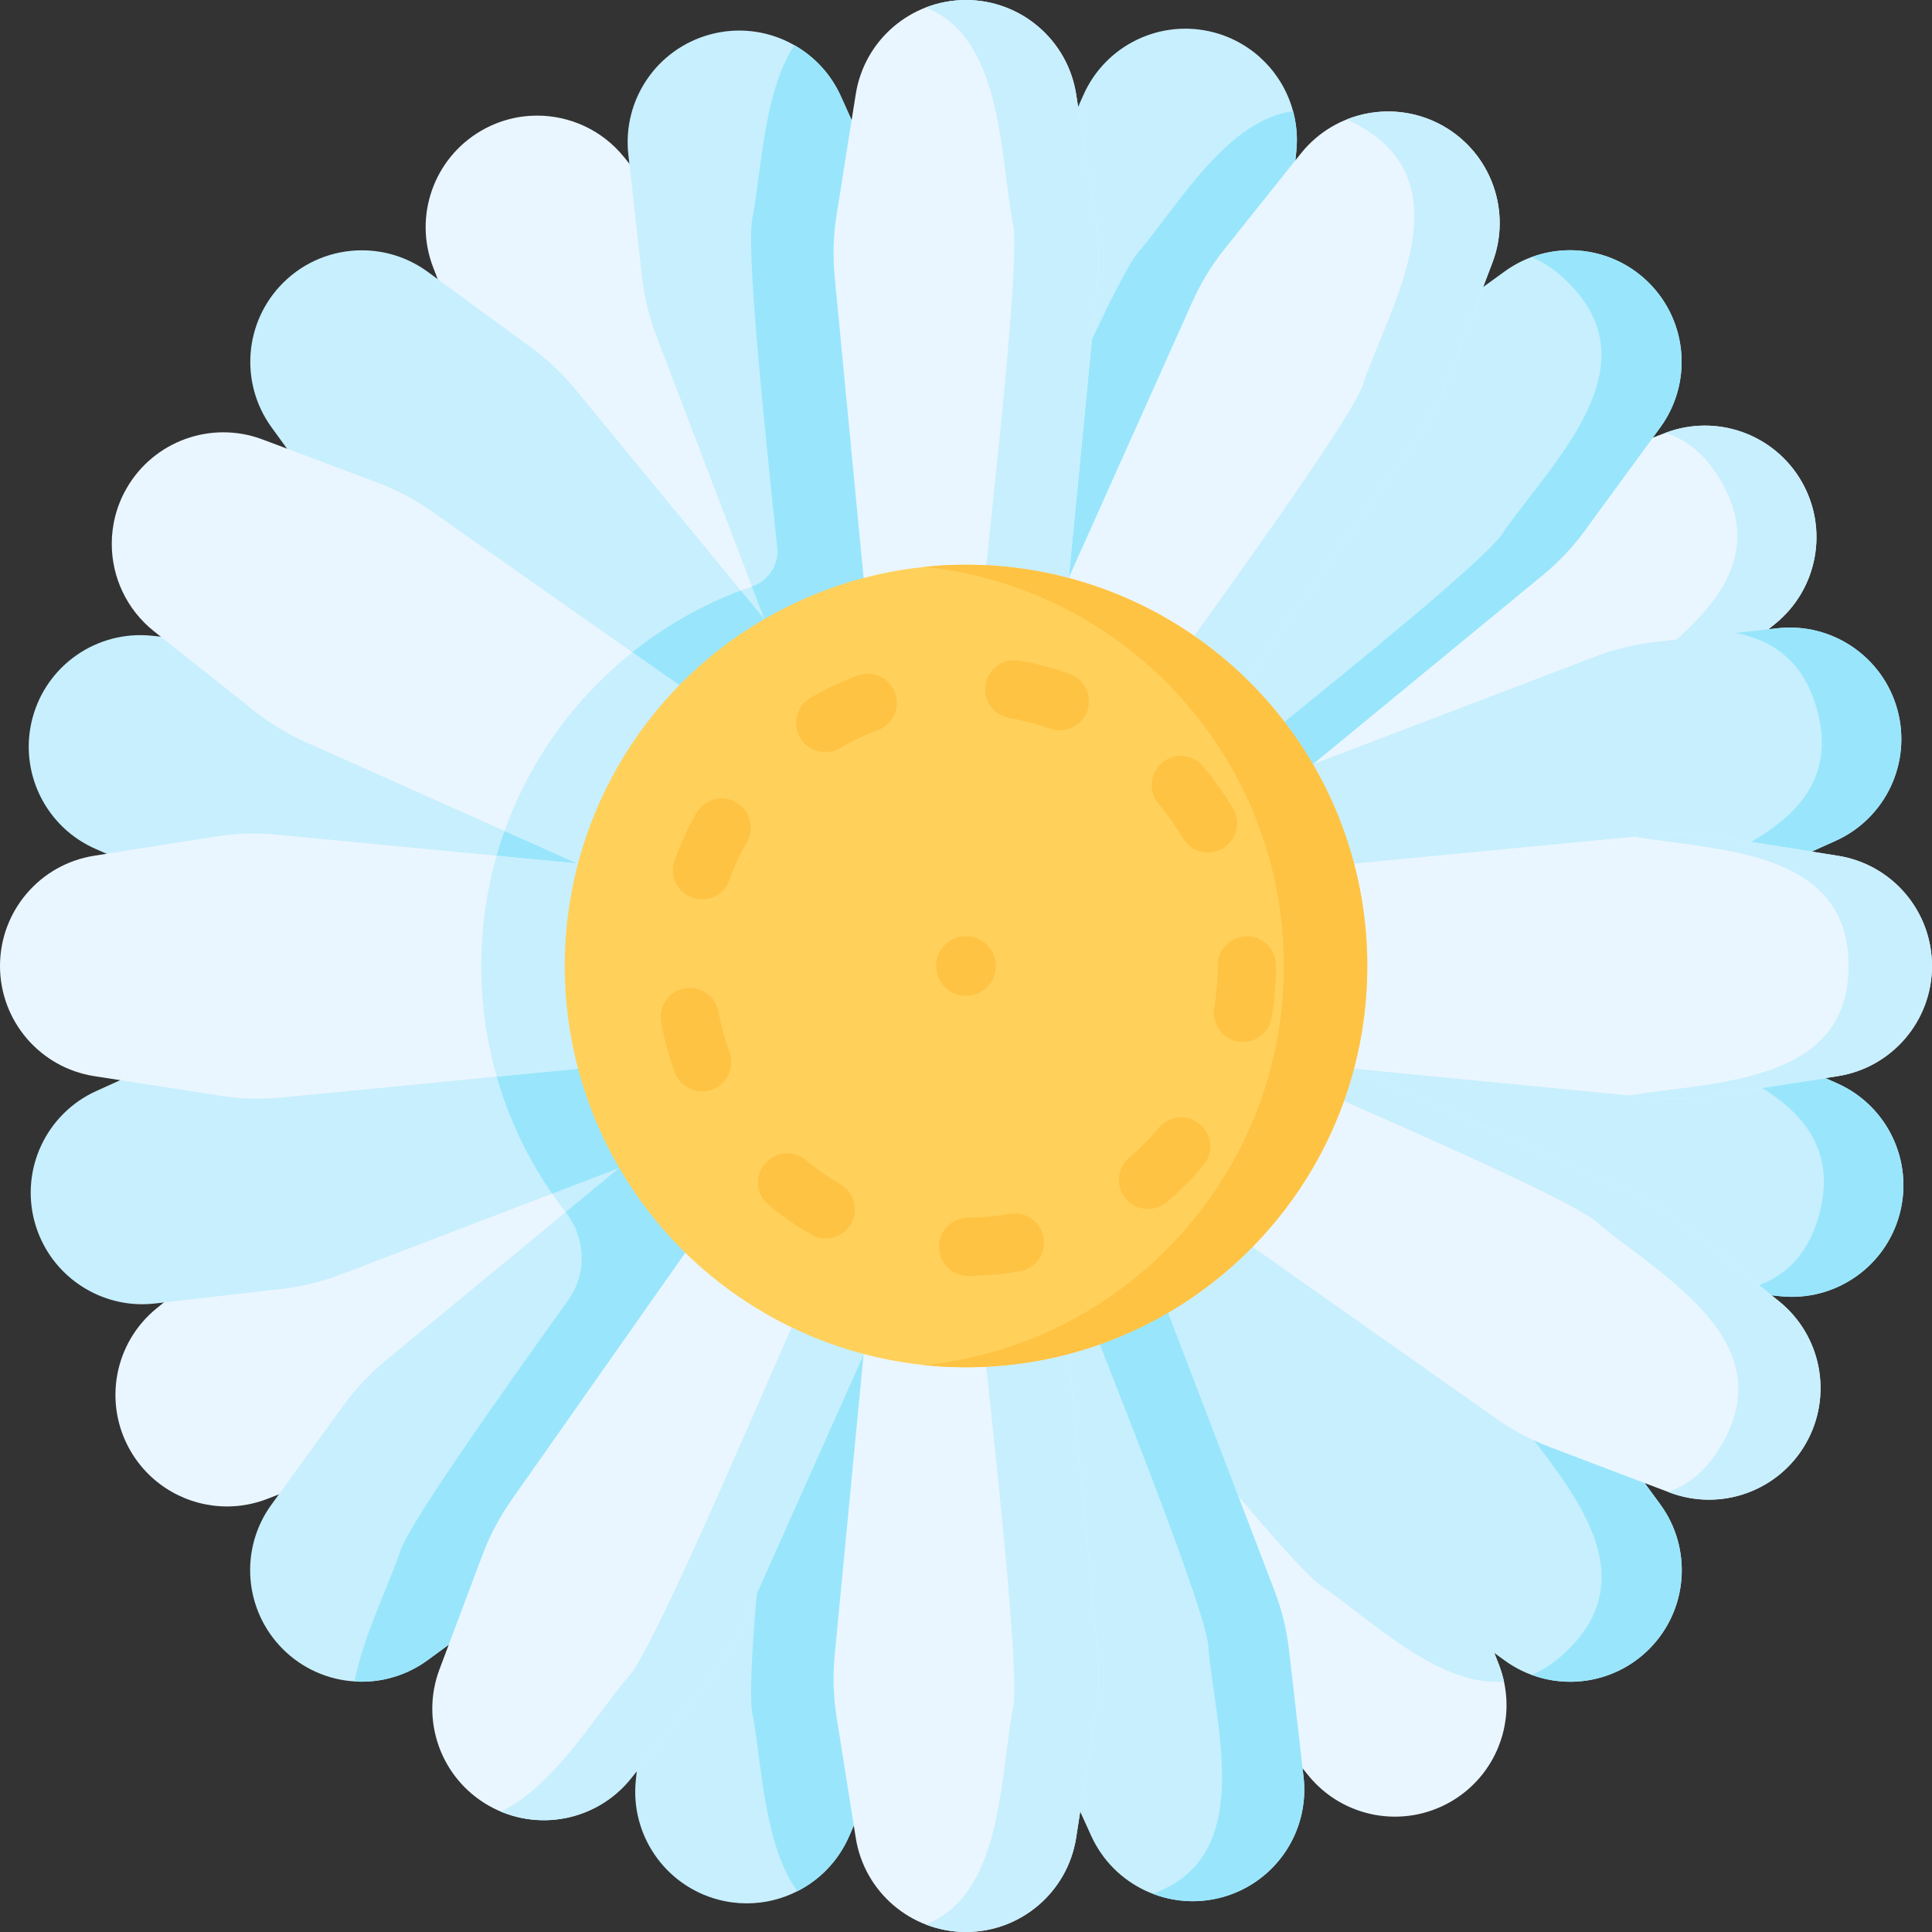 <svg id="Capa_1" enable-background="new 0 0 497 497" height="512" viewBox="0 0 497 497" width="512" xmlns="http://www.w3.org/2000/svg"><rect x="0" y="0" width="497" height="497" fill="#333333" stroke="none"/><g><g><path d="m330.785 229.154-24.638-42.463 78.783-56.423c4.286-3.07 8.944-5.584 13.862-7.483l29.455-11.374c13.167-5.084 28.076.161 35.16 12.369 7.101 12.239 4.222 27.827-6.783 36.721l-25.579 20.674c-4.068 3.288-8.533 6.051-13.29 8.226z" fill="#eaf6ff"/><path d="m463.407 123.78c-7.038-12.131-21.802-17.381-34.907-12.46 5.427 1.828 10.305 5.664 14.227 12.462 15.471 26.494-15.556 43.272-32.363 57.394-4.512 5.276-56.301 28.042-83.952 40.442l4.373 7.536 86.969-39.752c4.757-2.174 9.222-4.938 13.29-8.226l25.579-20.674c11.006-8.895 13.885-24.483 6.784-36.722z" fill="#c8effe"/><path d="m190.87 310.39-27.25 19.57-50.42 36.2c-4.25 3.05-8.86 5.56-13.74 7.46l-30.64 11.94c-3.41 1.33-6.94 1.97-10.42 1.97-9.98 0-19.57-5.23-24.83-14.3-7.08-12.21-4.23-27.76 6.71-36.66l24.5-19.93c4.09-3.33 8.58-6.12 13.37-8.32l52.07-23.88 36.02-16.52z" fill="#eaf6ff"/><path d="m190.87 310.39-27.25 19.57c-14.99-11.67-26.67-27.39-33.4-45.52l36.02-16.52z" fill="#c8effe"/></g><g><path d="m320.396 293.009 12.605-47.447 95.605 15.811c5.201.86 10.273 2.376 15.093 4.51l28.87 12.785c12.906 5.715 19.739 19.967 16.115 33.608-3.633 13.675-16.691 22.662-30.762 21.17l-32.706-3.468c-5.201-.552-10.313-1.755-15.214-3.581z" fill="#c8effe"/><path d="m472.569 278.668-28.87-12.785c-4.82-2.135-9.892-3.65-15.093-4.51l-95.605-15.811-.885 3.33c30.693 4.828 85.026 13.05 90.903 16.99 19.791 9.064 52.796 17.273 44.984 46.395-3.323 12.65-11.373 18.073-21.21 19.989l11.128 1.18c14.071 1.492 27.129-7.494 30.762-21.17 3.626-13.642-3.208-27.893-16.114-33.608z" fill="#99e6fc"/><path d="m176.63 204.07-12.61 47.45-40.17-6.59-54.19-8.9c-5.16-.85-10.2-2.34-14.99-4.44l-30.11-13.22c-10.63-4.67-17.17-15.12-17.17-26.27 0-2.45.32-4.92.97-7.38 3.62-13.64 16.63-22.62 30.67-21.18l31.41 3.23c5.24.54 10.4 1.74 15.34 3.58l55.53 20.61z" fill="#c8effe"/><path d="m176.63 204.07-12.61 47.45-40.17-6.59c.68-19.95 7.01-38.45 17.46-53.97z" fill="#99e6fc"/></g><g><path d="m229.17 166.24-42.46 24.64-19.16-26.75-37.26-52.03c-3.07-4.29-5.59-8.95-7.49-13.87l-11.37-29.45c-5.09-13.17.16-28.08 12.37-35.16 4.51-2.62 9.47-3.88 14.38-3.88 8.43 0 16.72 3.71 22.34 10.66l20.67 25.58c3.29 4.07 6.05 8.53 8.23 13.29l30.28 66.26z" fill="#eaf6ff"/><path d="m229.17 166.24-42.46 24.64-19.16-26.75c14.94-10.57 32.81-17.25 52.15-18.6z" fill="#c8effe"/><path d="m387.55 438.63c0 9.97-5.23 19.56-14.3 24.82-12.21 7.09-27.76 4.24-36.67-6.71l-19.92-24.49c-3.33-4.09-6.13-8.58-8.32-13.38l-40.4-88.08 4.26-2.47 38.21-22.17 55.77 77.68c3.05 4.25 5.56 8.86 7.46 13.73l11.94 30.65c.56 1.45 1 2.91 1.32 4.39.44 2 .65 4.03.65 6.03z" fill="#eaf6ff"/><path d="m386.9 432.6c-16.34 1.28-32.83-14.64-46.06-24-7.41-3.62-52.9-61.27-68.64-80.28l38.21-22.17 55.77 77.68c3.05 4.25 5.56 8.86 7.46 13.73l11.94 30.65c.56 1.45 1 2.91 1.32 4.39z" fill="#c8effe"/></g><g><path d="m333.62 36.04c0 1.01-.05 2.03-.16 3.06l-3.47 32.71c-.55 5.2-1.75 10.31-3.58 15.21l-33.38 89.61-46.5-12.36-.95-.25 15.81-95.6c.86-5.2 2.38-10.27 4.51-15.09l12.79-28.87c5.71-12.91 19.96-19.74 33.6-16.12 10.16 2.7 17.73 10.59 20.34 20.24.65 2.4.99 4.9.99 7.46z" fill="#c8effe"/><path d="m333.62 36.04c0 1.01-.05 2.03-.16 3.06l-3.47 32.71c-.55 5.2-1.75 10.31-3.58 15.21l-33.38 89.61-46.5-12.36c7.42-15.63 40.27-94.24 46.95-100.14 10.51-12.81 22.48-33.16 39.15-35.55.65 2.4.99 4.9.99 7.46z" fill="#99e6fc"/><path d="m251.53 333-15.48 94.37c-.85 5.16-2.34 10.19-4.44 14.98l-13.22 30.12c-2.76 6.28-7.53 11.13-13.28 14.04-3.98 2.03-8.43 3.12-13 3.12-2.44 0-4.91-.31-7.37-.96-13.64-3.63-22.62-16.63-21.18-30.67l3.23-31.41c.54-5.25 1.74-10.4 3.58-15.34l33.72-90.85 33.92 9.01z" fill="#c8effe"/><path d="m251.53 333-15.48 94.37c-.85 5.16-2.34 10.19-4.44 14.98l-13.22 30.12c-2.76 6.28-7.53 11.13-13.28 14.04-8.39-11.75-9-30.97-11.39-44.9-3.03-8.82 8.37-100.91 8.78-112.2h35.51z" fill="#99e6fc"/></g><g><g><path d="m208.69 173.92-34.72 34.71-28.46-23.47-46.3-38.19c-4.07-3.35-7.69-7.21-10.79-11.47l-18.55-25.55c-8.3-11.42-7.06-27.18 2.92-37.16 5.56-5.56 12.91-8.4 20.3-8.4 5.91 0 11.85 1.82 16.93 5.53l26.55 19.42c4.23 3.08 8.04 6.69 11.37 10.73l42.63 51.83z" fill="#c8effe"/><path d="m208.69 173.92-34.72 34.71-28.46-23.47c11.57-14.88 27.12-26.5 45.06-33.26z" fill="#99e6fc"/><path d="m323.104 288.334-34.714 34.714 61.655 74.759c3.354 4.067 7.21 7.693 11.476 10.791l25.548 18.555c11.42 8.294 27.176 7.053 37.157-2.927 10.005-10.005 11.225-25.81 2.873-37.232l-19.414-26.549c-3.087-4.222-6.693-8.039-10.732-11.362z" fill="#c8effe"/><path d="m427.098 386.994-19.414-26.549c-3.087-4.222-6.693-8.039-10.732-11.362l-73.848-60.749-9.402 9.402c22.728 18.474 70.183 56.217 73.302 62.709 12.618 17.964 38.298 42.146 16.543 63.779-3.132 3.147-6.316 5.294-9.525 6.639 10.28 3.785 22.131 1.436 30.204-6.637 10.004-10.005 11.224-25.81 2.872-37.232z" fill="#99e6fc"/></g><g><path d="m250.71 163.96-13.19 3.63-34.14 9.4-9.96-26.12-24.57-64.43c-1.88-4.92-3.12-10.07-3.71-15.31l-3.5-31.38c-1.57-14.02 7.29-27.11 20.9-30.85 2.54-.7 5.1-1.04 7.63-1.04 5.02 0 9.9 1.33 14.17 3.76 5.15 2.92 9.41 7.44 11.99 13.18l13.49 30c2.14 4.77 3.68 9.79 4.57 14.94l13.45 77.63z" fill="#c8effe"/><path d="m247.84 147.37c-.001 0-.003 0-.004-.001l-13.446-77.629c-.89-5.15-2.43-10.17-4.57-14.94l-13.49-30c-2.58-5.74-6.84-10.26-11.99-13.18-7.66 11.82-8.3 30.27-10.62 43.77-2.14 6.229 2.918 53.995 6.218 85.495.464 4.424-2.239 8.514-6.446 9.961l-.072.025 9.96 26.12 34.14-9.4 13.19-3.63z" fill="#99e6fc"/><path d="m293.681 319.936-47.334 13.025 16.658 95.461c.906 5.193 2.467 10.251 4.644 15.052l13.041 28.756c5.83 12.854 20.141 19.561 33.75 15.817 13.643-3.754 22.513-16.892 20.896-30.949l-3.758-32.674c-.598-5.196-1.846-10.297-3.716-15.182z" fill="#c8effe"/><path d="m335.336 457.098-3.758-32.674c-.598-5.196-1.846-10.297-3.716-15.182l-34.181-89.306-18.819 5.179c8.052 21.363 36.593 91.244 36.035 99.309 2.024 21.134 11.792 53.359-14.345 62.744 5.554 2.132 11.79 2.558 17.888.88 13.643-3.755 22.513-16.893 20.896-30.95z" fill="#99e6fc"/></g></g><g><g><path d="m323.066 208.666-34.714-34.714 61.655-74.759c3.354-4.067 7.21-7.693 11.476-10.791l25.548-18.555c11.42-8.295 27.176-7.053 37.157 2.927 10.005 10.005 11.225 25.81 2.873 37.232l-19.414 26.549c-3.087 4.222-6.693 8.039-10.732 11.362z" fill="#c8effe"/><path d="m424.187 72.774c-8.073-8.073-19.924-10.422-30.204-6.638 3.209 1.345 6.393 3.492 9.525 6.639 21.755 21.633-3.925 45.815-16.543 63.779-3.119 6.492-50.574 44.235-73.302 62.709l9.402 9.402 73.848-60.749c4.039-3.323 7.645-7.14 10.732-11.362l19.414-26.549c8.353-11.421 7.133-27.226-2.872-37.231z" fill="#99e6fc"/><path d="m208.65 323.08-4.48 5.44-13.63 16.57-42.64 51.84c-3.32 4.04-7.14 7.65-11.36 10.73l-26.55 19.42c-5.08 3.71-11.02 5.53-16.93 5.53-.63 0-1.25-.02-1.88-.07-6.75-.43-13.34-3.24-18.43-8.33-9.98-9.98-11.22-25.74-2.92-37.16l18.55-25.55c3.1-4.26 6.73-8.12 10.79-11.47l46.33-38.21 28.43-23.45z" fill="#c8effe"/><path d="m173.93 288.37-28.43 23.45.087.111c5.139 6.596 5.441 15.743.575 22.544-18.207 25.444-42.348 59.418-43.481 65.415-3.51 9.72-9.26 21.44-11.5 32.65.63.05 1.25.07 1.88.07 5.91 0 11.85-1.82 16.93-5.53l26.55-19.42c4.22-3.08 8.04-6.69 11.36-10.73l56.27-68.41 4.48-5.44z" fill="#99e6fc"/></g><g><path d="m333.02 250.693-13.025-47.334 90.544-34.526c4.926-1.878 10.07-3.125 15.309-3.711l31.38-3.507c14.027-1.568 27.112 7.298 30.857 20.906 3.754 13.643-2.996 27.985-15.901 33.788l-29.997 13.487c-4.77 2.145-9.792 3.682-14.945 4.574z" fill="#c8effe"/><path d="m488.084 182.523c-3.745-13.609-16.829-22.474-30.857-20.906l-10.743 1.201c9.627 1.914 17.532 7.279 20.92 19.707 8.223 29.558-26.052 37.891-45.899 47.273-5.579 3.867-59.118 12.406-89.443 17.418l.957 3.477 94.221-16.321c5.154-.893 10.175-2.43 14.945-4.574l29.997-13.487c12.906-5.803 19.656-20.146 15.902-33.788z" fill="#99e6fc"/><path d="m177.04 293.66-35.02 13.41-54.28 20.77c-4.89 1.87-9.99 3.12-15.18 3.72l-32.68 3.76c-1.1.13-2.2.19-3.29.19-12.76 0-24.2-8.52-27.66-21.09-3.74-13.61 2.97-27.92 15.82-33.75l28.76-13.04c4.8-2.18 9.86-3.74 15.05-4.64l55.34-9.66 40.12-7z" fill="#c8effe"/><path d="m177.04 293.66-35.02 13.41c-10.65-15.4-17.2-33.84-18.12-53.74l40.12-7z" fill="#99e6fc"/></g></g><g><g><path d="m273.073 167.594h-49.093l-9.266-96.459c-.504-5.248-.341-10.538.484-15.745l4.944-31.185c2.21-13.941 14.229-24.205 28.344-24.205 14.15 0 26.188 10.313 28.358 24.296l5.045 32.5c.802 5.169.952 10.417.445 15.623z" fill="#eaf6ff"/><path d="m281.889 56.796-5.045-32.5c-2.17-13.983-14.208-24.296-28.358-24.296-3.636 0-7.132.686-10.358 1.936 19.343 7.621 19.035 36.269 22.285 54.861 2.974 8.474-8.438 100.053-8.816 110.797h21.476l9.262-95.174c.506-5.206.357-10.455-.446-15.624z" fill="#c8effe"/><path d="m273.073 329.406h-49.093l-9.266 96.459c-.504 5.248-.341 10.538.484 15.745l4.944 31.185c2.21 13.94 14.229 24.204 28.344 24.204 14.15 0 26.188-10.313 28.358-24.296l5.045-32.5c.802-5.169.952-10.417.445-15.623z" fill="#eaf6ff"/><path d="m282.335 424.581-9.262-95.174h-21.476c.377 10.743 11.79 102.323 8.816 110.797-3.25 18.592-2.942 47.241-22.285 54.861 3.226 1.25 6.722 1.936 10.358 1.936 14.15 0 26.188-10.313 28.358-24.296l5.045-32.5c.803-5.17.952-10.419.446-15.624z" fill="#c8effe"/></g><g><path d="m309.828 190.273-42.68-24.26 39.611-88.438c2.155-4.811 4.911-9.33 8.202-13.449l19.709-24.668c8.81-11.027 24.331-14.011 36.602-7.036 12.301 6.992 17.67 21.907 12.648 35.135l-11.674 30.748c-1.857 4.89-4.32 9.527-7.333 13.803z" fill="#eaf6ff"/><path d="m371.272 32.422c-7.817-4.443-16.951-4.839-24.831-1.695 1.101.486 2.219 1.046 3.356 1.696 26.715 15.086 8.371 45.215.972 65.882-1.347 7.43-40.574 60.917-56.375 83.194l15.435 8.773 55.084-78.165c3.013-4.276 5.477-8.913 7.333-13.803l11.674-30.748c5.022-13.227-.347-28.142-12.648-35.134z" fill="#c8effe"/><path d="m229.921 330.948-42.68-24.26-55.722 79.28c-3.032 4.313-5.504 8.993-7.36 13.928l-11.112 29.555c-4.967 13.212.41 28.074 12.681 35.049 12.301 6.992 27.863 3.975 36.66-7.108l20.447-25.762c3.252-4.097 5.976-8.586 8.108-13.362z" fill="#eaf6ff"/><path d="m187.241 306.688-6.13 8.722 27.335 15.538c-4.981 9.526-40.315 94.783-47.087 100.68-9.076 10.998-19.221 28.002-32.514 34.396 11.715 4.906 25.475 1.533 33.543-8.633l20.447-25.762c3.252-4.097 5.976-8.586 8.108-13.362l38.979-87.319z" fill="#c8effe"/></g></g><g><g><path d="m329.406 273.073v-49.093l96.459-9.266c5.248-.504 10.538-.341 15.745.484l31.185 4.944c13.94 2.21 24.204 14.229 24.204 28.344 0 14.15-10.313 26.188-24.296 28.358l-32.5 5.045c-5.169.802-10.417.952-15.623.445z" fill="#eaf6ff"/><path d="m472.796 220.142-31.185-4.944c-5.207-.826-10.497-.988-15.745-.484l-5.471.526c21.468 3.632 55.201 3.216 55.129 33.248.085 30.462-34.666 29.637-56.327 33.324l5.384.524c5.206.507 10.455.357 15.623-.445l32.5-5.045c13.983-2.172 24.296-14.21 24.296-28.36 0-14.115-10.264-26.134-24.204-28.344z" fill="#c8effe"/><path d="m167.59 223.98v49.09l-39.83 3.87-55.34 5.39c-5.21.51-10.46.36-15.62-.44l-32.5-5.05c-7-1.08-13.07-4.64-17.4-9.68-4.32-5.05-6.9-11.6-6.9-18.67 0-14.12 10.26-26.14 24.2-28.35l31.19-4.94c5.21-.83 10.5-.99 15.74-.49l56.61 5.44z" fill="#eaf6ff"/><path d="m167.59 223.98v49.09l-39.83 3.87c-2.59-9.04-3.97-18.58-3.97-28.44 0-9.83 1.37-19.34 3.95-28.35z" fill="#c8effe"/></g><g><path d="m306.727 309.828 24.26-42.68 88.438 39.611c4.811 2.155 9.33 4.911 13.449 8.202l24.668 19.709c11.027 8.81 14.011 24.331 7.036 36.602-6.992 12.301-21.907 17.67-35.135 12.648l-30.748-11.674c-4.89-1.857-9.527-4.32-13.803-7.333z" fill="#eaf6ff"/><path d="m457.542 334.67-24.668-19.709c-4.119-3.291-8.638-6.047-13.449-8.202l-88.438-39.611-4.391 7.725c28.208 12.38 80.054 34.705 84.802 40.087 16.834 13.801 46.665 30.135 31.702 56.312-3.821 6.766-8.607 10.638-13.959 12.533l.301.114c13.228 5.023 28.143-.346 35.135-12.648 6.976-12.27 3.992-27.791-7.035-36.601z" fill="#c8effe"/><path d="m190.31 187.24-24.26 42.68-36.26-16.18-51.06-22.8c-4.77-2.13-9.26-4.85-13.36-8.11l-25.76-20.44c-7.07-5.62-10.86-13.98-10.86-22.5 0-4.83 1.22-9.71 3.75-14.16 6.98-12.27 21.84-17.65 35.05-12.68l29.55 11.11c4.94 1.85 9.62 4.33 13.93 7.36l51.62 36.28z" fill="#eaf6ff"/><path d="m190.31 187.24-24.26 42.68-36.26-16.18c6.52-18.23 18.02-34.09 32.86-45.94z" fill="#c8effe"/></g></g><circle cx="248.5" cy="248.5" fill="#ffd15b" r="103.23"/><path d="m248.5 145.27c-3.626 0-7.208.189-10.738.554 51.966 5.371 92.492 49.29 92.492 102.676s-40.526 97.305-92.492 102.676c3.53.365 7.112.554 10.738.554 57.013 0 103.23-46.218 103.23-103.23 0-57.013-46.217-103.23-103.23-103.23z" fill="#ffc344"/><g><path d="m249.043 328.238c-4.116 0-7.468-3.321-7.499-7.444-.031-4.142 3.302-7.525 7.444-7.556 3.626-.027 7.258-.356 10.796-.977 4.084-.713 7.968 2.011 8.684 6.09.716 4.08-2.011 7.968-6.09 8.684-4.355.764-8.822 1.169-13.278 1.203-.018 0-.038 0-.057 0zm-36.63-9.638c-1.273 0-2.563-.325-3.745-1.007-3.841-2.218-7.526-4.78-10.955-7.615-3.192-2.639-3.641-7.367-1.001-10.559 2.638-3.193 7.366-3.642 10.559-1.001 2.786 2.303 5.781 4.385 8.9 6.187 3.587 2.072 4.815 6.659 2.743 10.246-1.389 2.404-3.91 3.749-6.501 3.749zm82.928-7.599c-2.121 0-4.228-.894-5.711-2.635-2.688-3.152-2.31-7.886.842-10.573 2.746-2.341 5.315-4.93 7.637-7.694 2.664-3.172 7.394-3.584 10.566-.921s3.584 7.394.921 10.566c-2.855 3.4-6.016 6.584-9.394 9.464-1.411 1.204-3.14 1.793-4.861 1.793zm-114.717-30.216c-3.061 0-5.935-1.887-7.045-4.929-1.524-4.173-2.704-8.507-3.506-12.881-.748-4.074 1.95-7.983 6.023-8.73 4.074-.747 7.983 1.949 8.73 6.023.65 3.547 1.607 7.06 2.842 10.443 1.421 3.891-.581 8.197-4.472 9.618-.849.309-1.718.456-2.572.456zm139.126-12.74c-.412 0-.83-.034-1.25-.104-4.085-.685-6.841-4.553-6.155-8.638.595-3.544.896-7.178.896-10.803v-.168c0-4.142 3.358-7.5 7.5-7.5s7.5 3.358 7.5 7.5v.102c0 4.52-.371 8.989-1.103 13.351-.616 3.665-3.792 6.26-7.388 6.26zm-139.182-36.675c-.849 0-1.712-.145-2.557-.452-3.894-1.412-5.905-5.714-4.493-9.608 1.514-4.174 3.396-8.253 5.593-12.124 2.044-3.603 6.623-4.865 10.225-2.82 3.603 2.044 4.865 6.622 2.82 10.225-1.783 3.141-3.309 6.45-4.537 9.835-1.106 3.049-3.985 4.944-7.051 4.944zm130.181-12.06c-2.565 0-5.064-1.317-6.464-3.686-1.832-3.102-3.942-6.075-6.271-8.836-2.67-3.167-2.268-7.898.898-10.568 3.167-2.671 7.899-2.267 10.568.898 2.866 3.398 5.462 7.057 7.719 10.876 2.106 3.566.923 8.166-2.643 10.272-1.197.707-2.511 1.044-3.807 1.044zm-98.455-25.831c-2.586 0-5.102-1.339-6.494-3.737-2.079-3.583-.86-8.172 2.722-10.251 3.844-2.231 7.901-4.15 12.058-5.705 3.878-1.451 8.201.519 9.652 4.398 1.451 3.88-.518 8.201-4.398 9.652-3.372 1.261-6.663 2.818-9.783 4.629-1.184.687-2.479 1.014-3.757 1.014zm60.319-5.595c-.831 0-1.675-.139-2.503-.432-3.395-1.202-6.917-2.124-10.47-2.739-4.082-.708-6.817-4.589-6.11-8.67.708-4.082 4.59-6.812 8.67-6.11 4.382.759 8.728 1.896 12.916 3.378 3.905 1.382 5.949 5.668 4.567 9.573-1.089 3.077-3.982 5-7.07 5z" fill="#ffc344"/></g><circle cx="248.5" cy="248.5" fill="#ffc344" r="7.697"/></g></svg>